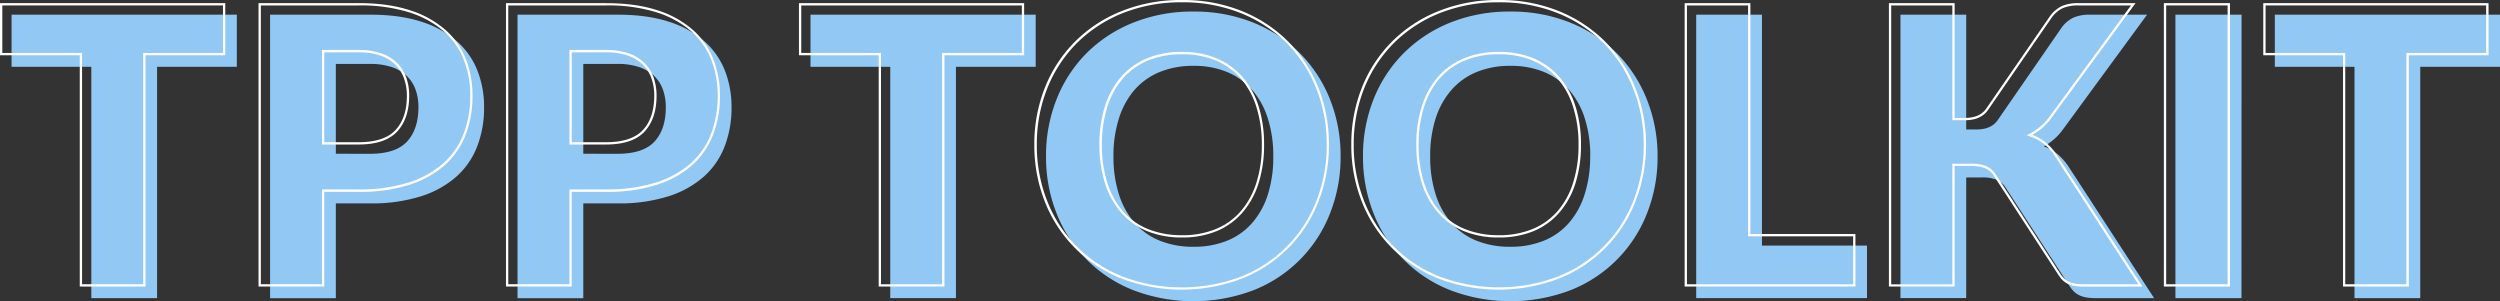 <svg xmlns="http://www.w3.org/2000/svg" viewBox="0 0 1081.4 130.3"><rect x="0" y="0" width="1081.4" height="130.3" fill="#333333" stroke="none"/><defs><style>.cls-1{fill:#92c8f4;}.cls-2{fill:#fff;}</style></defs><title>Asset 3</title><g id="Layer_2" data-name="Layer 2"><g id="Layer_1-2" data-name="Layer 1"><path class="cls-1" d="M102.44,28.9H67.94V128.95H39.5V28.9H5V6.35h97.44Z"/><path class="cls-1" d="M160.08,6.35q13,0,22.26,3.07a42.75,42.75,0,0,1,15.32,8.46,33,33,0,0,1,8.88,12.71,43.08,43.08,0,0,1,2.86,15.82,46.52,46.52,0,0,1-2.95,16.83,33.77,33.77,0,0,1-9,13.13,42.43,42.43,0,0,1-15.36,8.54,70.39,70.39,0,0,1-22,3.07H145.27v41H116.83V6.35Zm0,60.17q11.11,0,16-5.3T181,46.4a22.14,22.14,0,0,0-1.26-7.66,15.59,15.59,0,0,0-3.83-5.93A17.24,17.24,0,0,0,169.38,29a28.69,28.69,0,0,0-9.3-1.35H145.27V66.51Z"/><path class="cls-1" d="M267.12,6.35q13,0,22.26,3.07a42.75,42.75,0,0,1,15.32,8.46,33,33,0,0,1,8.88,12.71,43.08,43.08,0,0,1,2.86,15.82,46.52,46.52,0,0,1-2.95,16.83,33.77,33.77,0,0,1-9,13.13,42.43,42.43,0,0,1-15.36,8.54,70.39,70.39,0,0,1-22,3.07H252.31v41H223.86V6.35Zm0,60.17q11.11,0,16-5.3T288,46.4a22.14,22.14,0,0,0-1.26-7.66,15.59,15.59,0,0,0-3.83-5.93A17.24,17.24,0,0,0,276.41,29a28.69,28.69,0,0,0-9.3-1.35H252.31V66.51Z"/><path class="cls-1" d="M448,28.9h-34.5V128.95H385.09V28.9h-34.5V6.35H448Z"/><path class="cls-1" d="M579.89,67.61a65.9,65.9,0,0,1-4.59,24.74,58.47,58.47,0,0,1-33,33.15,73.21,73.21,0,0,1-52.13,0,58.51,58.51,0,0,1-33.11-33.15,65.86,65.86,0,0,1-4.59-24.74,65.87,65.87,0,0,1,4.59-24.74A58.85,58.85,0,0,1,470,23,59.91,59.91,0,0,1,490.19,9.8,68.55,68.55,0,0,1,516.27,5a67.73,67.73,0,0,1,26,4.84,60.09,60.09,0,0,1,20.07,13.25A59.19,59.19,0,0,1,575.3,42.95,65.68,65.68,0,0,1,579.89,67.61Zm-29.12,0a53,53,0,0,0-2.36-16.37,34.68,34.68,0,0,0-6.77-12.33,29.23,29.23,0,0,0-10.81-7.74,37.22,37.22,0,0,0-14.56-2.69,37.76,37.76,0,0,0-14.68,2.69,29.15,29.15,0,0,0-10.86,7.74A34.67,34.67,0,0,0,484,51.24a53,53,0,0,0-2.36,16.37A53.29,53.29,0,0,0,484,84.06a34.64,34.64,0,0,0,6.77,12.33,28.73,28.73,0,0,0,10.86,7.7,38.29,38.29,0,0,0,14.68,2.65,37.75,37.75,0,0,0,14.56-2.65,28.8,28.8,0,0,0,10.81-7.7,34.66,34.66,0,0,0,6.77-12.33A53.35,53.35,0,0,0,550.77,67.61Z"/><path class="cls-1" d="M717,67.61a65.9,65.9,0,0,1-4.59,24.74,58.47,58.47,0,0,1-33,33.15,73.21,73.21,0,0,1-52.13,0,58.51,58.51,0,0,1-33.11-33.15,65.86,65.86,0,0,1-4.59-24.74,65.87,65.87,0,0,1,4.59-24.74,58.85,58.85,0,0,1,13-19.86A59.91,59.91,0,0,1,627.26,9.8,68.55,68.55,0,0,1,653.35,5a67.73,67.73,0,0,1,26,4.84,60.09,60.09,0,0,1,20.07,13.25,59.19,59.19,0,0,1,12.92,19.86A65.68,65.68,0,0,1,717,67.61Zm-29.12,0a53,53,0,0,0-2.36-16.37,34.68,34.68,0,0,0-6.77-12.33,29.23,29.23,0,0,0-10.81-7.74,37.22,37.22,0,0,0-14.56-2.69,37.76,37.76,0,0,0-14.68,2.69,29.15,29.15,0,0,0-10.86,7.74A34.67,34.67,0,0,0,621,51.24a53,53,0,0,0-2.36,16.37A53.29,53.29,0,0,0,621,84.06a34.64,34.64,0,0,0,6.77,12.33,28.73,28.73,0,0,0,10.86,7.7,38.29,38.29,0,0,0,14.68,2.65,37.75,37.75,0,0,0,14.56-2.65,28.8,28.8,0,0,0,10.81-7.7,34.66,34.66,0,0,0,6.77-12.33A53.35,53.35,0,0,0,687.85,67.61Z"/><path class="cls-1" d="M807.59,106.23v22.72H733.71V6.35h28.44v99.88Z"/><path class="cls-1" d="M850.5,56H855q6.31,0,9.09-4L891.74,12A13.58,13.58,0,0,1,897,7.57a17.74,17.74,0,0,1,7-1.22h24.74L892.41,55.91a24.77,24.77,0,0,1-8.33,7.41,20.49,20.49,0,0,1,5.81,3.28,24.75,24.75,0,0,1,4.88,5.47l37,56.88H906.38a22,22,0,0,1-4.17-.34,10.58,10.58,0,0,1-3-1A8.58,8.58,0,0,1,897,126a16.09,16.09,0,0,1-1.77-2.23L867.5,81.07a8.37,8.37,0,0,0-3.83-3.32,16.64,16.64,0,0,0-6.27-1h-6.9v52.17H822.06V6.35H850.5Z"/><path class="cls-1" d="M969.57,128.95H941V6.35h28.61Z"/><path class="cls-1" d="M1081.4,28.9h-34.5V128.95h-28.44V28.9H984V6.35h97.44Z"/><path class="cls-2" d="M96.44,2.35V22.9H61.94V122.95H35.5V22.9H1V2.35H96.44m1-1H0V23.9H34.5V123.95H62.94V23.9h34.5V1.35Z"/><path class="cls-2" d="M155.08,2.35a70.7,70.7,0,0,1,21.94,3,42,42,0,0,1,15,8.25,32.14,32.14,0,0,1,8.61,12.32,42.29,42.29,0,0,1,2.79,15.46,45.75,45.75,0,0,1-2.88,16.47,32.94,32.94,0,0,1-8.74,12.74,41.64,41.64,0,0,1-15,8.33,69.72,69.72,0,0,1-21.69,3H139.27v41H112.83V2.35h42.25M139.27,62.51h15.81c7.66,0,13.29-1.89,16.72-5.62S177,48,177,41.4a23.24,23.24,0,0,0-1.32-8,16.65,16.65,0,0,0-4.07-6.31A18.31,18.31,0,0,0,164.71,23a29.8,29.8,0,0,0-9.62-1.4H139.27V62.51M155.08,1.35H111.83v122.6h28.44V83h14.81a70.39,70.39,0,0,0,22-3.07,42.43,42.43,0,0,0,15.36-8.54,33.77,33.77,0,0,0,9-13.13,46.52,46.52,0,0,0,2.95-16.83,43.08,43.08,0,0,0-2.86-15.82,33,33,0,0,0-8.88-12.71,42.75,42.75,0,0,0-15.32-8.46Q168,1.35,155.08,1.35ZM140.27,61.51V22.64h14.81a28.69,28.69,0,0,1,9.3,1.35,17.24,17.24,0,0,1,6.48,3.83,15.59,15.59,0,0,1,3.83,5.93A22.14,22.14,0,0,1,176,41.4q0,9.51-4.88,14.81t-16,5.3Z"/><path class="cls-2" d="M262.12,2.35a70.7,70.7,0,0,1,21.94,3,42,42,0,0,1,15,8.25,32.14,32.14,0,0,1,8.61,12.32,42.29,42.29,0,0,1,2.79,15.46,45.75,45.75,0,0,1-2.88,16.47,32.94,32.94,0,0,1-8.74,12.74,41.64,41.64,0,0,1-15,8.33,69.72,69.72,0,0,1-21.69,3H246.31v41H219.86V2.35h42.25M246.31,62.51h15.81c7.66,0,13.29-1.89,16.72-5.62S284,48,284,41.4a23.24,23.24,0,0,0-1.32-8,16.65,16.65,0,0,0-4.07-6.31A18.31,18.31,0,0,0,271.74,23a29.8,29.8,0,0,0-9.62-1.4H246.31V62.51M262.12,1.35H218.86v122.6h28.44V83h14.81a70.39,70.39,0,0,0,22-3.07,42.43,42.43,0,0,0,15.36-8.54,33.77,33.77,0,0,0,9-13.13,46.52,46.52,0,0,0,2.95-16.83,43.08,43.08,0,0,0-2.86-15.82,33,33,0,0,0-8.88-12.71,42.75,42.75,0,0,0-15.32-8.46q-9.3-3.07-22.26-3.07ZM247.31,61.51V22.64h14.81a28.69,28.69,0,0,1,9.3,1.35,17.24,17.24,0,0,1,6.48,3.83,15.59,15.59,0,0,1,3.83,5.93A22.14,22.14,0,0,1,283,41.4q0,9.51-4.88,14.81t-16,5.3Z"/><path class="cls-2" d="M442,2.35V22.9h-34.5V122.95H381.09V22.9h-34.5V2.35H442m1-1H345.59V23.9h34.5V123.95h28.44V23.9H443V1.35Z"/><path class="cls-2" d="M511.27,1a67.05,67.05,0,0,1,25.66,4.76,59.38,59.38,0,0,1,19.74,13,58.46,58.46,0,0,1,12.7,19.53,65,65,0,0,1,4.51,24.28A65.2,65.2,0,0,1,569.37,87a57.47,57.47,0,0,1-32.44,32.6,72.22,72.22,0,0,1-51.37,0A57.52,57.52,0,0,1,453,87a65.17,65.17,0,0,1-4.51-24.37A65.18,65.18,0,0,1,453,38.24a58.12,58.12,0,0,1,12.74-19.52,59.19,59.19,0,0,1,19.82-13A67.87,67.87,0,0,1,511.27,1m0,101.73A38.91,38.91,0,0,0,526.21,100a29.93,29.93,0,0,0,11.18-8,35.81,35.81,0,0,0,7-12.68,54.58,54.58,0,0,0,2.4-16.76,54.29,54.29,0,0,0-2.4-16.67,35.83,35.83,0,0,0-7-12.68,30.35,30.35,0,0,0-11.18-8,38.38,38.38,0,0,0-14.95-2.77,38.93,38.93,0,0,0-15.07,2.77,30.28,30.28,0,0,0-11.22,8,35.81,35.81,0,0,0-7,12.68,54.23,54.23,0,0,0-2.41,16.67A54.53,54.53,0,0,0,478,79.36,35.79,35.79,0,0,0,485,92a29.86,29.86,0,0,0,11.23,8,39.46,39.46,0,0,0,15.06,2.73M511.27,0a68.55,68.55,0,0,0-26.09,4.8A59.91,59.91,0,0,0,465,18a58.85,58.85,0,0,0-13,19.86,65.87,65.87,0,0,0-4.59,24.74,65.86,65.86,0,0,0,4.59,24.74,58.51,58.51,0,0,0,33.11,33.15,73.21,73.21,0,0,0,52.13,0,58.47,58.47,0,0,0,33-33.15,65.9,65.9,0,0,0,4.59-24.74A65.68,65.68,0,0,0,570.3,38a59.19,59.19,0,0,0-12.92-19.86A60.09,60.09,0,0,0,537.32,4.84a67.73,67.73,0,0,0-26-4.84Zm0,101.73a38.29,38.29,0,0,1-14.68-2.65,28.73,28.73,0,0,1-10.86-7.7A34.64,34.64,0,0,1,479,79.06a53.29,53.29,0,0,1-2.36-16.45A53,53,0,0,1,479,46.24a34.67,34.67,0,0,1,6.77-12.33,29.15,29.15,0,0,1,10.86-7.74,37.76,37.76,0,0,1,14.68-2.69,37.22,37.22,0,0,1,14.56,2.69,29.23,29.23,0,0,1,10.81,7.74,34.68,34.68,0,0,1,6.77,12.33,53,53,0,0,1,2.36,16.37,53.35,53.35,0,0,1-2.36,16.45,34.66,34.66,0,0,1-6.77,12.33,28.8,28.8,0,0,1-10.81,7.7,37.75,37.75,0,0,1-14.56,2.65Z"/><path class="cls-2" d="M648.35,1A67.05,67.05,0,0,1,674,5.76a59.38,59.38,0,0,1,19.74,13,58.46,58.46,0,0,1,12.7,19.53A65,65,0,0,1,711,62.61,65.2,65.2,0,0,1,706.45,87,57.47,57.47,0,0,1,674,119.57a72.22,72.22,0,0,1-51.37,0A57.52,57.52,0,0,1,590.08,87a65.17,65.17,0,0,1-4.51-24.37,65.18,65.18,0,0,1,4.51-24.37,58.12,58.12,0,0,1,12.74-19.52,59.19,59.19,0,0,1,19.82-13A67.87,67.87,0,0,1,648.35,1m0,101.73A38.91,38.91,0,0,0,663.29,100a29.93,29.93,0,0,0,11.18-8,35.81,35.81,0,0,0,7-12.68,54.58,54.58,0,0,0,2.4-16.76,54.29,54.29,0,0,0-2.4-16.67,35.83,35.83,0,0,0-7-12.68,30.35,30.35,0,0,0-11.18-8,38.38,38.38,0,0,0-14.95-2.77,38.93,38.93,0,0,0-15.07,2.77,30.28,30.28,0,0,0-11.22,8,35.81,35.81,0,0,0-7,12.68,54.23,54.23,0,0,0-2.41,16.67,54.53,54.53,0,0,0,2.4,16.76,35.79,35.79,0,0,0,7,12.68,29.86,29.86,0,0,0,11.23,8,39.46,39.46,0,0,0,15.06,2.73M648.35,0a68.55,68.55,0,0,0-26.09,4.8A59.91,59.91,0,0,0,602.11,18a58.85,58.85,0,0,0-13,19.86,65.87,65.87,0,0,0-4.59,24.74,65.86,65.86,0,0,0,4.59,24.74,58.51,58.51,0,0,0,33.11,33.15,73.21,73.21,0,0,0,52.13,0,58.47,58.47,0,0,0,33-33.15A65.9,65.9,0,0,0,712,62.61,65.68,65.68,0,0,0,707.38,38a59.19,59.19,0,0,0-12.92-19.86A60.09,60.09,0,0,0,674.39,4.84a67.73,67.73,0,0,0-26-4.84Zm0,101.73a38.29,38.29,0,0,1-14.68-2.65,28.73,28.73,0,0,1-10.86-7.7A34.64,34.64,0,0,1,616,79.06a53.29,53.29,0,0,1-2.36-16.45A53,53,0,0,1,616,46.24a34.67,34.67,0,0,1,6.77-12.33,29.15,29.15,0,0,1,10.86-7.74,37.76,37.76,0,0,1,14.68-2.69,37.22,37.22,0,0,1,14.56,2.69,29.23,29.23,0,0,1,10.81,7.74,34.68,34.68,0,0,1,6.77,12.33,53,53,0,0,1,2.36,16.37,53.35,53.35,0,0,1-2.36,16.45,34.66,34.66,0,0,1-6.77,12.33,28.8,28.8,0,0,1-10.81,7.7,37.75,37.75,0,0,1-14.56,2.65Z"/><path class="cls-2" d="M756.15,2.35v99.88h45.44v20.72H729.71V2.35h26.44m1-1H728.71v122.6h73.88V101.23H757.15V1.35Z"/><path class="cls-2" d="M921.79,2.35l-35.18,48a23.91,23.91,0,0,1-8,7.12l-2,1,2.14.79a19.58,19.58,0,0,1,5.52,3.12,23.84,23.84,0,0,1,4.67,5.24l36,55.34H901.38a21.13,21.13,0,0,1-4-.32,9.64,9.64,0,0,1-2.71-.91,7.61,7.61,0,0,1-1.94-1.45,15.13,15.13,0,0,1-1.65-2.08L863.34,75.53a9.39,9.39,0,0,0-4.29-3.71,17.67,17.67,0,0,0-6.65-1h-7.9v52.17H818.06V2.35H844.5V52H850c4.53,0,7.87-1.47,9.91-4.39l27.57-40a12.67,12.67,0,0,1,4.86-4.11A16.85,16.85,0,0,1,899,2.35h22.77m2-1H899a17.74,17.74,0,0,0-7,1.22A13.58,13.58,0,0,0,886.74,7L859.14,47q-2.78,4-9.09,4H845.5V1.35H817.06v122.6H845.5V71.78h6.9a16.64,16.64,0,0,1,6.27,1,8.37,8.37,0,0,1,3.83,3.32l27.77,42.66A16.09,16.09,0,0,0,892,121a8.58,8.58,0,0,0,2.19,1.64,10.58,10.58,0,0,0,3,1,22,22,0,0,0,4.17.34h25.41l-37-56.88a24.75,24.75,0,0,0-4.88-5.47,20.49,20.49,0,0,0-5.81-3.28,24.77,24.77,0,0,0,8.33-7.41L923.76,1.35Z"/><path class="cls-2" d="M963.57,2.35v120.6H937V2.35h26.61m1-1H936v122.6h28.61V1.35Z"/><path class="cls-2" d="M1075.4,2.35V22.9h-34.5V122.95h-26.44V22.9H980V2.35h95.44m1-1H979V23.9h34.5V123.95h28.44V23.9h34.5V1.35Z"/></g></g></svg>